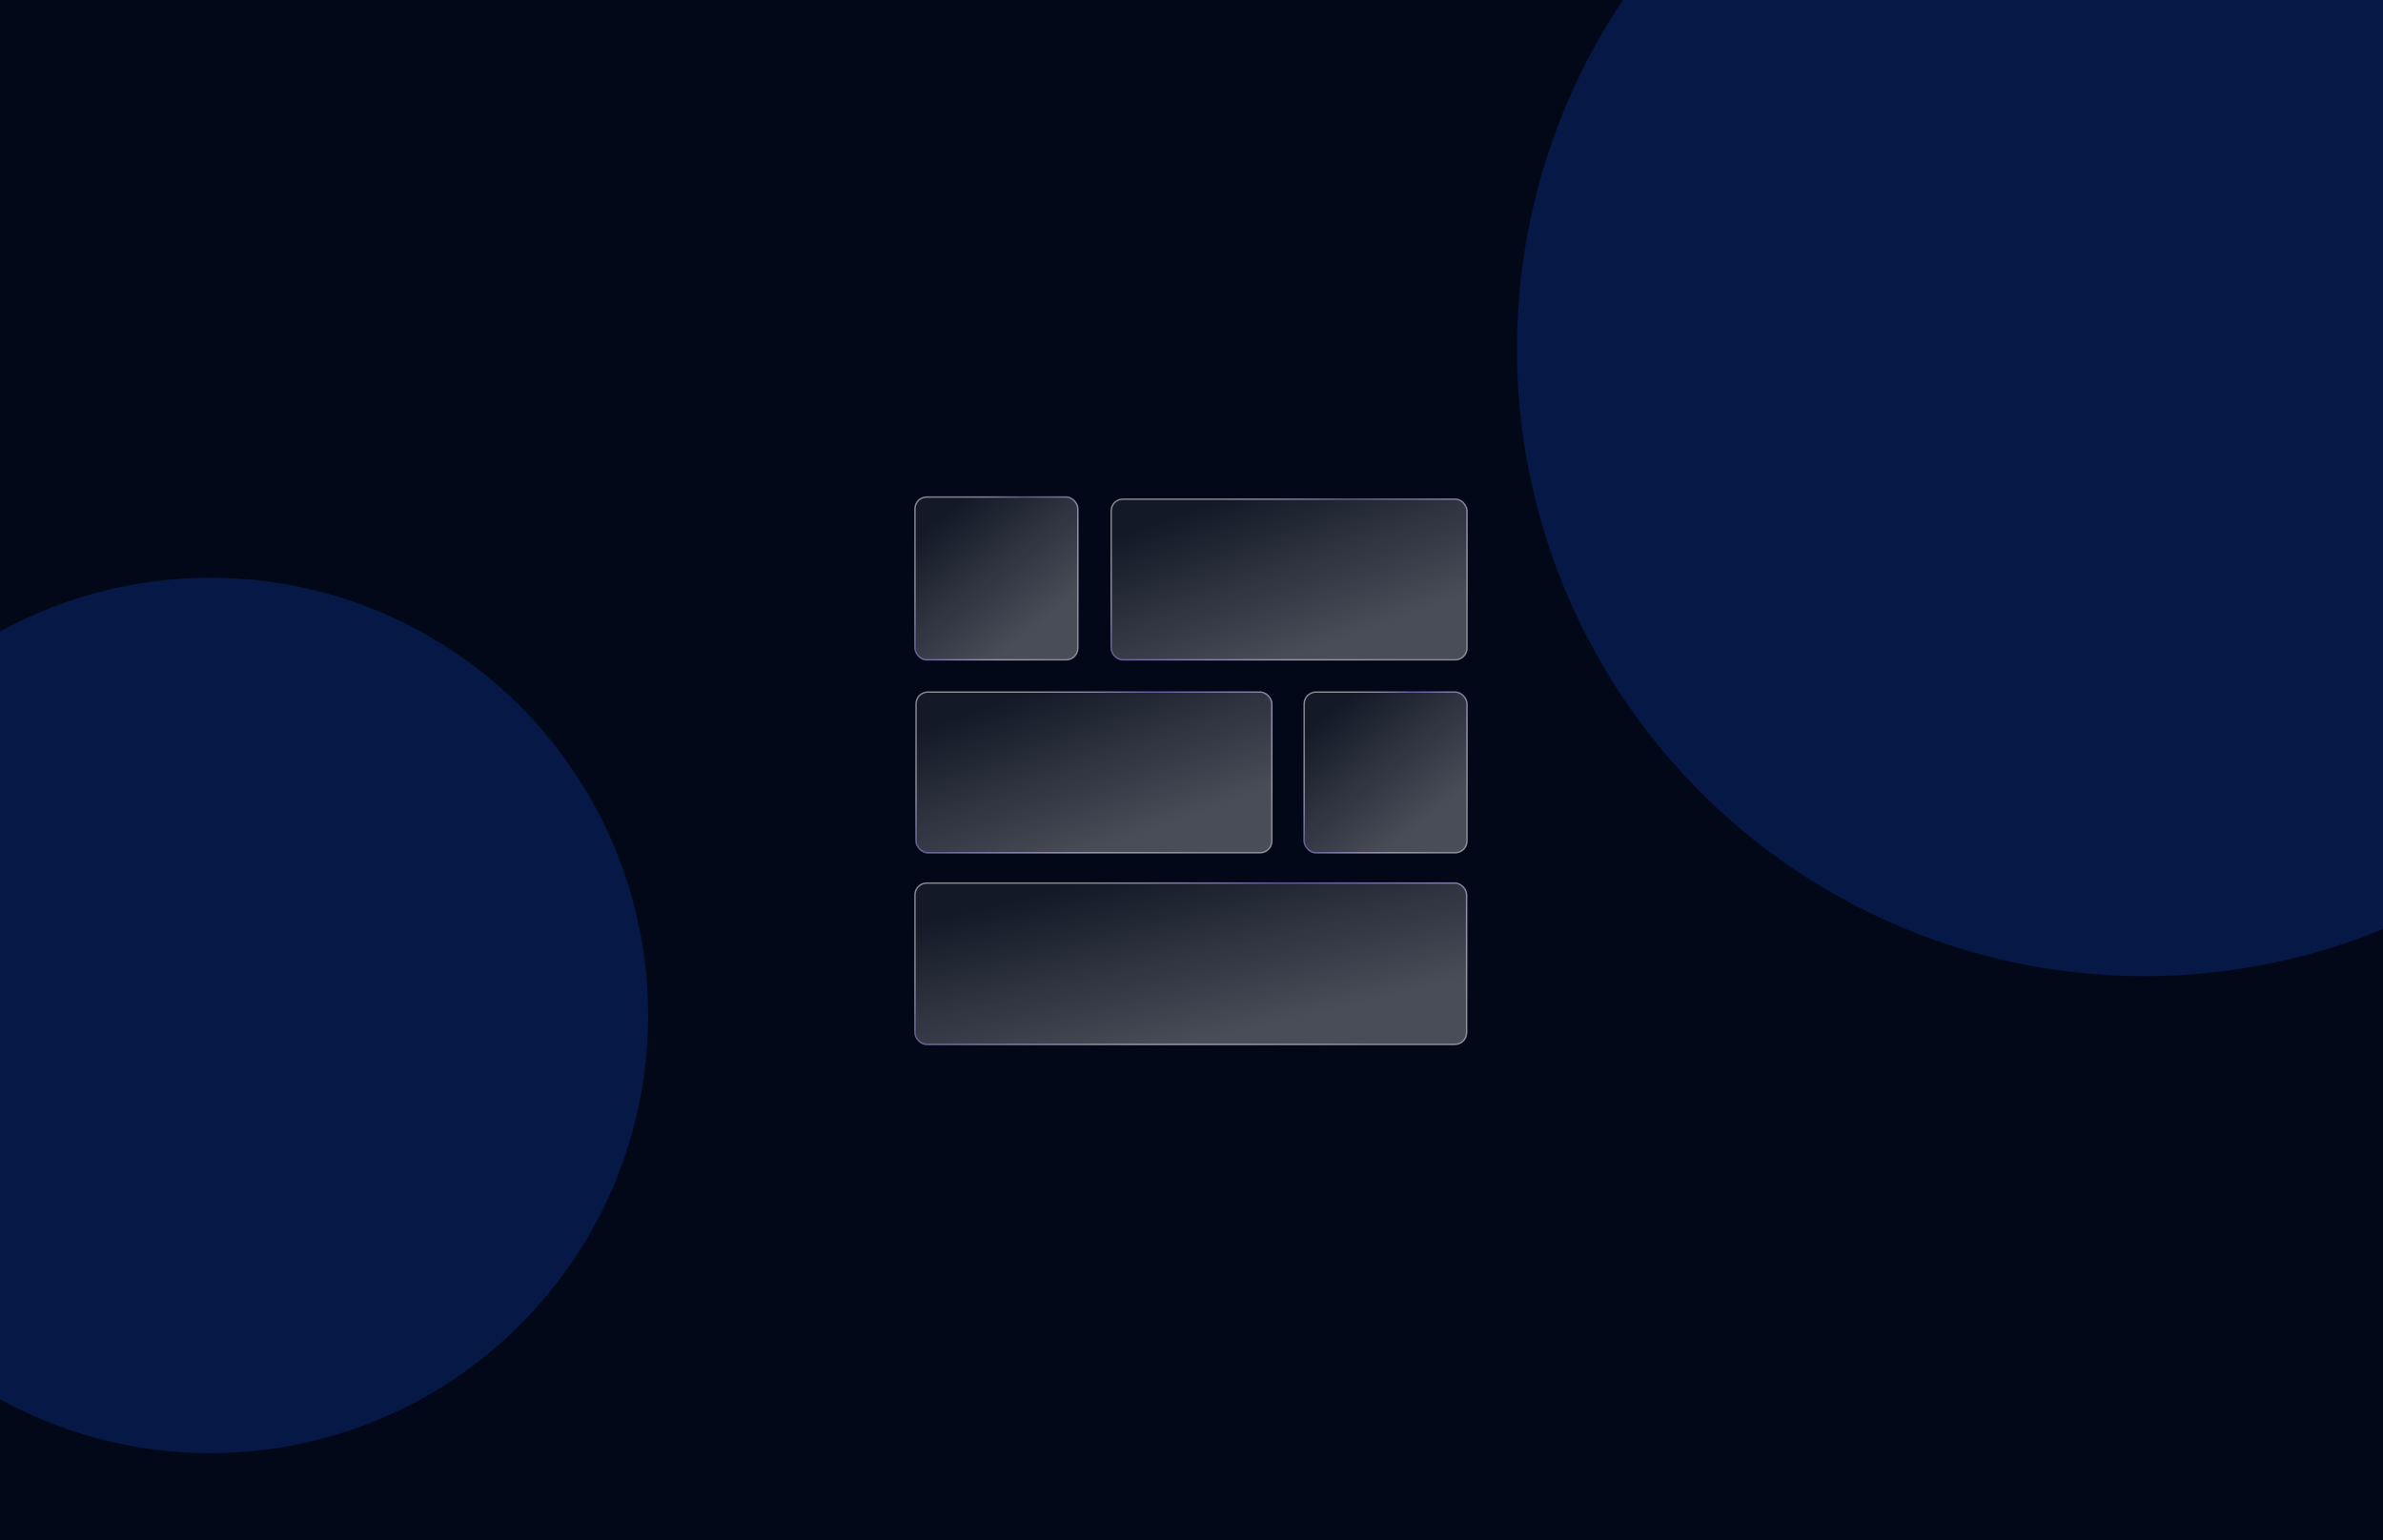 <svg width="1728" height="1117" viewBox="0 0 1728 1117" fill="none" xmlns="http://www.w3.org/2000/svg">
<g clip-path="url(#clip0_518_333)">
<rect width="1728" height="1117" fill="#020817"/>
<g filter="url(#filter0_f_518_333)">
<circle cx="1555" cy="253" r="455" fill="#0C318D" fill-opacity="0.4"/>
</g>
<g filter="url(#filter1_f_518_333)">
<circle cx="152.5" cy="736.5" r="317.5" fill="#0C318D" fill-opacity="0.4"/>
</g>
<g filter="url(#filter2_b_518_333)">
<rect x="663" y="640" width="401" height="118" rx="9" fill="url(#paint0_linear_518_333)" fill-opacity="0.7"/>
<rect x="663.5" y="640.5" width="400" height="117" rx="8.5" stroke="url(#paint1_linear_518_333)"/>
</g>
<g filter="url(#filter3_b_518_333)">
<rect x="945.194" y="501.484" width="119.063" height="117.516" rx="9" fill="url(#paint2_linear_518_333)" fill-opacity="0.7"/>
<rect x="945.694" y="501.984" width="118.063" height="116.516" rx="8.5" stroke="url(#paint3_linear_518_333)"/>
</g>
<g filter="url(#filter4_b_518_333)">
<rect x="663.773" y="501.484" width="259" height="117.516" rx="9" fill="url(#paint4_linear_518_333)" fill-opacity="0.7"/>
<rect x="664.273" y="501.984" width="258" height="116.516" rx="8.5" stroke="url(#paint5_linear_518_333)"/>
</g>
<g filter="url(#filter5_b_518_333)">
<rect x="805.257" y="361.546" width="259" height="117.516" rx="9" fill="url(#paint6_linear_518_333)" fill-opacity="0.7"/>
<rect x="805.757" y="362.046" width="258" height="116.516" rx="8.5" stroke="url(#paint7_linear_518_333)"/>
</g>
<g filter="url(#filter6_b_518_333)">
<rect x="663" y="360" width="119.063" height="119.063" rx="9" fill="url(#paint8_linear_518_333)" fill-opacity="0.7"/>
<rect x="663.5" y="360.5" width="118.063" height="118.063" rx="8.5" stroke="url(#paint9_linear_518_333)"/>
</g>
</g>
<defs>
<filter id="filter0_f_518_333" x="500" y="-802" width="2110" height="2110" filterUnits="userSpaceOnUse" color-interpolation-filters="sRGB">
<feFlood flood-opacity="0" result="BackgroundImageFix"/>
<feBlend mode="normal" in="SourceGraphic" in2="BackgroundImageFix" result="shape"/>
<feGaussianBlur stdDeviation="300" result="effect1_foregroundBlur_518_333"/>
</filter>
<filter id="filter1_f_518_333" x="-565" y="19" width="1435" height="1435" filterUnits="userSpaceOnUse" color-interpolation-filters="sRGB">
<feFlood flood-opacity="0" result="BackgroundImageFix"/>
<feBlend mode="normal" in="SourceGraphic" in2="BackgroundImageFix" result="shape"/>
<feGaussianBlur stdDeviation="200" result="effect1_foregroundBlur_518_333"/>
</filter>
<filter id="filter2_b_518_333" x="633" y="610" width="461" height="178" filterUnits="userSpaceOnUse" color-interpolation-filters="sRGB">
<feFlood flood-opacity="0" result="BackgroundImageFix"/>
<feGaussianBlur in="BackgroundImageFix" stdDeviation="15"/>
<feComposite in2="SourceAlpha" operator="in" result="effect1_backgroundBlur_518_333"/>
<feBlend mode="normal" in="SourceGraphic" in2="effect1_backgroundBlur_518_333" result="shape"/>
</filter>
<filter id="filter3_b_518_333" x="915.194" y="471.484" width="179.062" height="177.516" filterUnits="userSpaceOnUse" color-interpolation-filters="sRGB">
<feFlood flood-opacity="0" result="BackgroundImageFix"/>
<feGaussianBlur in="BackgroundImageFix" stdDeviation="15"/>
<feComposite in2="SourceAlpha" operator="in" result="effect1_backgroundBlur_518_333"/>
<feBlend mode="normal" in="SourceGraphic" in2="effect1_backgroundBlur_518_333" result="shape"/>
</filter>
<filter id="filter4_b_518_333" x="633.773" y="471.484" width="319" height="177.516" filterUnits="userSpaceOnUse" color-interpolation-filters="sRGB">
<feFlood flood-opacity="0" result="BackgroundImageFix"/>
<feGaussianBlur in="BackgroundImageFix" stdDeviation="15"/>
<feComposite in2="SourceAlpha" operator="in" result="effect1_backgroundBlur_518_333"/>
<feBlend mode="normal" in="SourceGraphic" in2="effect1_backgroundBlur_518_333" result="shape"/>
</filter>
<filter id="filter5_b_518_333" x="775.257" y="331.546" width="319" height="177.516" filterUnits="userSpaceOnUse" color-interpolation-filters="sRGB">
<feFlood flood-opacity="0" result="BackgroundImageFix"/>
<feGaussianBlur in="BackgroundImageFix" stdDeviation="15"/>
<feComposite in2="SourceAlpha" operator="in" result="effect1_backgroundBlur_518_333"/>
<feBlend mode="normal" in="SourceGraphic" in2="effect1_backgroundBlur_518_333" result="shape"/>
</filter>
<filter id="filter6_b_518_333" x="633" y="330" width="179.062" height="179.063" filterUnits="userSpaceOnUse" color-interpolation-filters="sRGB">
<feFlood flood-opacity="0" result="BackgroundImageFix"/>
<feGaussianBlur in="BackgroundImageFix" stdDeviation="15"/>
<feComposite in2="SourceAlpha" operator="in" result="effect1_backgroundBlur_518_333"/>
<feBlend mode="normal" in="SourceGraphic" in2="effect1_backgroundBlur_518_333" result="shape"/>
</filter>
<linearGradient id="paint0_linear_518_333" x1="766.269" y1="644.978" x2="796.727" y2="773.432" gradientUnits="userSpaceOnUse">
<stop stop-color="white" stop-opacity="0.1"/>
<stop offset="0.125" stop-color="white" stop-opacity="0.138"/>
<stop offset="1" stop-color="white" stop-opacity="0.4"/>
</linearGradient>
<linearGradient id="paint1_linear_518_333" x1="764.566" y1="651.437" x2="836.345" y2="821.076" gradientUnits="userSpaceOnUse">
<stop stop-color="white" stop-opacity="0.49"/>
<stop offset="0.29" stop-color="#7063AD" stop-opacity="0.81"/>
<stop offset="0.65" stop-color="#B9B2D7" stop-opacity="0.681"/>
<stop offset="1" stop-color="white" stop-opacity="0.37"/>
</linearGradient>
<linearGradient id="paint2_linear_518_333" x1="975.856" y1="506.442" x2="1041.68" y2="589.209" gradientUnits="userSpaceOnUse">
<stop stop-color="white" stop-opacity="0.1"/>
<stop offset="0.125" stop-color="white" stop-opacity="0.138"/>
<stop offset="1" stop-color="white" stop-opacity="0.4"/>
</linearGradient>
<linearGradient id="paint3_linear_518_333" x1="975.351" y1="512.873" x2="1069.14" y2="578.957" gradientUnits="userSpaceOnUse">
<stop stop-color="white" stop-opacity="0.49"/>
<stop offset="0.29" stop-color="#7063AD" stop-opacity="0.81"/>
<stop offset="0.65" stop-color="#B9B2D7" stop-opacity="0.681"/>
<stop offset="1" stop-color="white" stop-opacity="0.37"/>
</linearGradient>
<linearGradient id="paint4_linear_518_333" x1="730.473" y1="506.442" x2="774.049" y2="625.63" gradientUnits="userSpaceOnUse">
<stop stop-color="white" stop-opacity="0.1"/>
<stop offset="0.125" stop-color="white" stop-opacity="0.138"/>
<stop offset="1" stop-color="white" stop-opacity="0.4"/>
</linearGradient>
<linearGradient id="paint5_linear_518_333" x1="729.373" y1="512.873" x2="820.53" y2="652.592" gradientUnits="userSpaceOnUse">
<stop stop-color="white" stop-opacity="0.49"/>
<stop offset="0.29" stop-color="#7063AD" stop-opacity="0.81"/>
<stop offset="0.65" stop-color="#B9B2D7" stop-opacity="0.681"/>
<stop offset="1" stop-color="white" stop-opacity="0.37"/>
</linearGradient>
<linearGradient id="paint6_linear_518_333" x1="871.957" y1="366.504" x2="915.533" y2="485.693" gradientUnits="userSpaceOnUse">
<stop stop-color="white" stop-opacity="0.1"/>
<stop offset="0.125" stop-color="white" stop-opacity="0.138"/>
<stop offset="1" stop-color="white" stop-opacity="0.4"/>
</linearGradient>
<linearGradient id="paint7_linear_518_333" x1="870.857" y1="372.936" x2="962.013" y2="512.655" gradientUnits="userSpaceOnUse">
<stop stop-color="white" stop-opacity="0.49"/>
<stop offset="0.29" stop-color="#7063AD" stop-opacity="0.81"/>
<stop offset="0.65" stop-color="#B9B2D7" stop-opacity="0.681"/>
<stop offset="1" stop-color="white" stop-opacity="0.37"/>
</linearGradient>
<linearGradient id="paint8_linear_518_333" x1="693.662" y1="365.023" x2="760.545" y2="448.028" gradientUnits="userSpaceOnUse">
<stop stop-color="white" stop-opacity="0.1"/>
<stop offset="0.125" stop-color="white" stop-opacity="0.138"/>
<stop offset="1" stop-color="white" stop-opacity="0.4"/>
</linearGradient>
<linearGradient id="paint9_linear_518_333" x1="693.156" y1="371.54" x2="787.754" y2="437.328" gradientUnits="userSpaceOnUse">
<stop stop-color="white" stop-opacity="0.49"/>
<stop offset="0.29" stop-color="#7063AD" stop-opacity="0.81"/>
<stop offset="0.65" stop-color="#B9B2D7" stop-opacity="0.681"/>
<stop offset="1" stop-color="white" stop-opacity="0.37"/>
</linearGradient>
<clipPath id="clip0_518_333">
<rect width="1728" height="1117" fill="white"/>
</clipPath>
</defs>
</svg>

